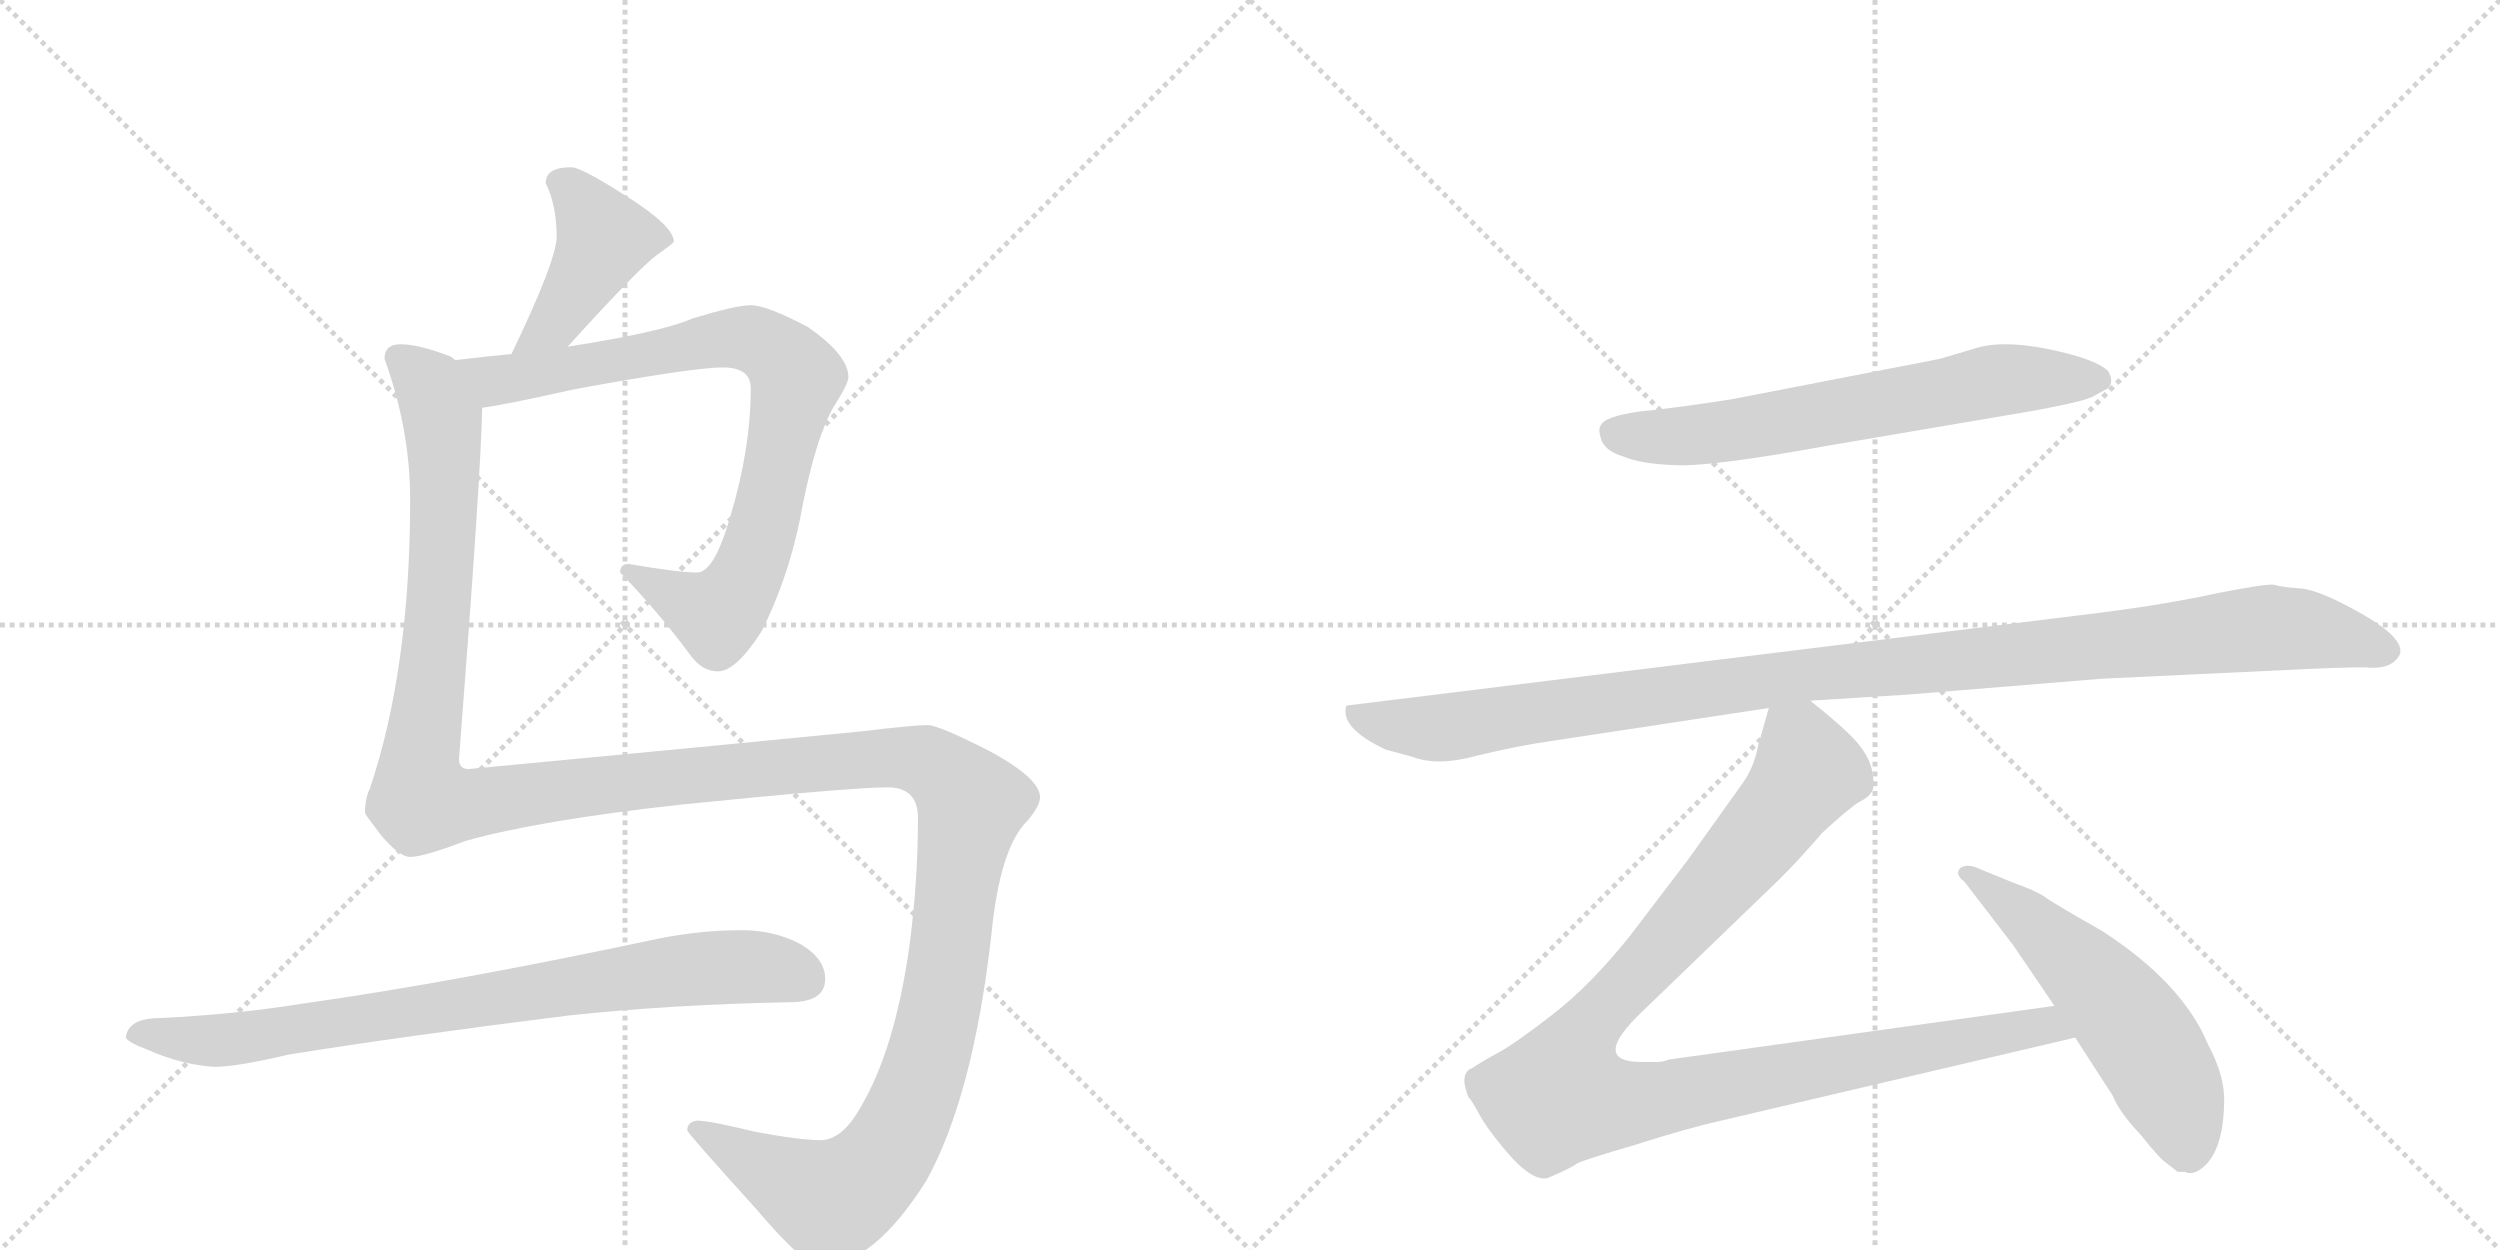 <svg version="1.1" viewBox="0 0 2048 1024" xmlns="http://www.w3.org/2000/svg">
  <g stroke="lightgray" stroke-dasharray="1,1" stroke-width="1" transform="scale(4, 4)">
    <line x1="0" y1="0" x2="256" y2="256"></line>
    <line x1="256" y1="0" x2="0" y2="256"></line>
    <line x1="128" y1="0" x2="128" y2="256"></line>
    <line x1="0" y1="128" x2="256" y2="128"></line>
    <line x1="256" y1="0" x2="512" y2="256"></line>
    <line x1="512" y1="0" x2="256" y2="256"></line>
    <line x1="384" y1="0" x2="384" y2="256"></line>
    <line x1="256" y1="128" x2="512" y2="128"></line>
  </g>
<g transform="scale(1, -1) translate(0, -850)">
   <style type="text/css">
    @keyframes keyframes0 {
      from {
       stroke: black;
       stroke-dashoffset: 424;
       stroke-width: 128;
       }
       58% {
       animation-timing-function: step-end;
       stroke: black;
       stroke-dashoffset: 0;
       stroke-width: 128;
       }
       to {
       stroke: black;
       stroke-width: 1024;
       }
       }
       #make-me-a-hanzi-animation-0 {
         animation: keyframes0 0.595s both;
         animation-delay: 0s;
         animation-timing-function: linear;
       }
    @keyframes keyframes1 {
      from {
       stroke: black;
       stroke-dashoffset: 831;
       stroke-width: 128;
       }
       73% {
       animation-timing-function: step-end;
       stroke: black;
       stroke-dashoffset: 0;
       stroke-width: 128;
       }
       to {
       stroke: black;
       stroke-width: 1024;
       }
       }
       #make-me-a-hanzi-animation-1 {
         animation: keyframes1 0.926s both;
         animation-delay: 0.595s;
         animation-timing-function: linear;
       }
    @keyframes keyframes2 {
      from {
       stroke: black;
       stroke-dashoffset: 1582;
       stroke-width: 128;
       }
       84% {
       animation-timing-function: step-end;
       stroke: black;
       stroke-dashoffset: 0;
       stroke-width: 128;
       }
       to {
       stroke: black;
       stroke-width: 1024;
       }
       }
       #make-me-a-hanzi-animation-2 {
         animation: keyframes2 1.537s both;
         animation-delay: 1.521s;
         animation-timing-function: linear;
       }
    @keyframes keyframes3 {
      from {
       stroke: black;
       stroke-dashoffset: 811;
       stroke-width: 128;
       }
       73% {
       animation-timing-function: step-end;
       stroke: black;
       stroke-dashoffset: 0;
       stroke-width: 128;
       }
       to {
       stroke: black;
       stroke-width: 1024;
       }
       }
       #make-me-a-hanzi-animation-3 {
         animation: keyframes3 0.91s both;
         animation-delay: 3.059s;
         animation-timing-function: linear;
       }
    @keyframes keyframes4 {
      from {
       stroke: black;
       stroke-dashoffset: 656;
       stroke-width: 128;
       }
       68% {
       animation-timing-function: step-end;
       stroke: black;
       stroke-dashoffset: 0;
       stroke-width: 128;
       }
       to {
       stroke: black;
       stroke-width: 1024;
       }
       }
       #make-me-a-hanzi-animation-4 {
         animation: keyframes4 0.784s both;
         animation-delay: 3.969s;
         animation-timing-function: linear;
       }
    @keyframes keyframes5 {
      from {
       stroke: black;
       stroke-dashoffset: 1109;
       stroke-width: 128;
       }
       78% {
       animation-timing-function: step-end;
       stroke: black;
       stroke-dashoffset: 0;
       stroke-width: 128;
       }
       to {
       stroke: black;
       stroke-width: 1024;
       }
       }
       #make-me-a-hanzi-animation-5 {
         animation: keyframes5 1.153s both;
         animation-delay: 4.753s;
         animation-timing-function: linear;
       }
    @keyframes keyframes6 {
      from {
       stroke: black;
       stroke-dashoffset: 1063;
       stroke-width: 128;
       }
       78% {
       animation-timing-function: step-end;
       stroke: black;
       stroke-dashoffset: 0;
       stroke-width: 128;
       }
       to {
       stroke: black;
       stroke-width: 1024;
       }
       }
       #make-me-a-hanzi-animation-6 {
         animation: keyframes6 1.115s both;
         animation-delay: 5.905s;
         animation-timing-function: linear;
       }
    @keyframes keyframes7 {
      from {
       stroke: black;
       stroke-dashoffset: 559;
       stroke-width: 128;
       }
       65% {
       animation-timing-function: step-end;
       stroke: black;
       stroke-dashoffset: 0;
       stroke-width: 128;
       }
       to {
       stroke: black;
       stroke-width: 1024;
       }
       }
       #make-me-a-hanzi-animation-7 {
         animation: keyframes7 0.705s both;
         animation-delay: 7.02s;
         animation-timing-function: linear;
       }
</style>
<path d="M 465 566 Q 524 631 538 641 Q 552 651 552 652 Q 552 665 512 690 Q 476 713 468 713 Q 447 713 447 700 Q 456 682 456 656 Q 456 637 419 560 C 406 533 445 544 465 566 Z" fill="lightgray"></path> 
<path d="M 395 516 Q 412 518 470 531 Q 568 549 592 549 Q 615 549 615 532 Q 615 482 598 426 Q 585 381 571 381 Q 556 381 515 388 Q 508 388 508 381 Q 540 348 565 314 Q 575 300 588 300 Q 603 300 624 333 Q 645 375 655 423 Q 668 494 685 520 Q 695 536 695 541 Q 695 559 662 582 Q 628 600 615 600 Q 603 600 567 589 Q 542 578 465 566 L 419 560 Q 398 558 373 555 C 343 552 365 511 395 516 Z" fill="lightgray"></path> 
<path d="M 328 568 Q 315 568 315 556 Q 336 498 336 441 Q 336 302 303 204 Q 299 196 299 184 Q 299 183 312 166 Q 327 148 336 148 Q 347 148 381 161 Q 441 178 559 191 Q 698 205 727 205 Q 752 205 752 180 Q 752 128 745 75 Q 733 -10 705 -57 Q 690 -84 672 -84 Q 655 -84 618 -77 Q 581 -68 571 -68 Q 563 -69 563 -76 Q 563 -78 620 -141 Q 659 -187 672 -187 Q 715 -187 759 -117 Q 797 -48 812 83 Q 819 156 842 178 Q 852 190 852 197 Q 852 212 812 234 Q 769 256 760 256 Q 748 256 707 251 Q 596 240 384 220 Q 376 220 376 228 Q 394 460 395 516 C 396 546 396 548 373 555 Q 372 556 369 558 Q 343 568 328 568 Z" fill="lightgray"></path> 
<path d="M 607 88 Q 574 88 539 81 Q 370 45 249 28 Q 193 19 131 16 Q 105 16 103 0 Q 105 -4 121 -10 Q 148 -22 175 -24 Q 194 -24 236 -14 Q 329 1 465 18 Q 548 27 647 29 Q 676 29 676 48 Q 676 65 655 77 Q 634 88 607 88 Z" fill="lightgray"></path> 
<path d="M 1498 485 L 1657 512 Q 1709 521 1716 526 L 1727 532 Q 1732 537 1727 546 Q 1717 556 1678 564 Q 1639 572 1616 564 L 1589 556 L 1419 523 Q 1375 516 1344 513 Q 1314 509 1311 501 Q 1309 498 1312 489 Q 1316 480 1330 476 Q 1344 470 1371 469 Q 1399 467 1498 485 Z" fill="lightgray"></path> 
<path d="M 1720 348 L 1103 272 Q 1097 254 1135 236 L 1157 230 Q 1178 222 1210 231 Q 1243 239 1271 243 L 1449 270 L 1483 276 L 1563 281 L 1722 294 L 1891 302 Q 1938 304 1941 303 Q 1960 302 1966 314 Q 1970 327 1935 347 Q 1900 367 1884 368 Q 1869 369 1863 371 Q 1857 372 1816 364 Q 1775 355 1720 348 Z" fill="lightgray"></path> 
<path d="M 1449 270 L 1440 238 Q 1437 222 1428 209 L 1383 146 L 1335 83 Q 1303 43 1272 19 Q 1241 -5 1228 -12 Q 1215 -19 1206 -25 Q 1195 -29 1203 -49 Q 1205 -50 1213 -65 Q 1222 -80 1239 -99 Q 1257 -118 1268 -115 Q 1287 -107 1292 -103 Q 1298 -100 1339 -88 Q 1383 -74 1410 -68 L 1700 0 C 1729 7 1713 30 1683 26 L 1367 -18 Q 1362 -20 1357 -20 L 1345 -20 Q 1302 -20 1345 21 L 1458 130 Q 1475 147 1493 168 Q 1516 189 1523 193 Q 1531 197 1533 201 Q 1536 204 1534 217 Q 1532 229 1522 241 Q 1513 252 1483 276 C 1460 295 1457 298 1449 270 Z" fill="lightgray"></path> 
<path d="M 1700 0 L 1731 -48 Q 1736 -61 1754 -80 Q 1769 -99 1775 -103 L 1784 -110 L 1790 -110 Q 1794 -112 1799 -110 Q 1821 -99 1822 -54 Q 1823 -32 1809 -6 Q 1788 45 1721 88 Q 1682 110 1674 116 Q 1666 121 1649 127 L 1622 138 Q 1612 143 1606 139 Q 1601 134 1609 128 L 1649 76 L 1683 26 L 1700 0 Z" fill="lightgray"></path> 
      <clipPath id="make-me-a-hanzi-clip-0">
      <path d="M 465 566 Q 524 631 538 641 Q 552 651 552 652 Q 552 665 512 690 Q 476 713 468 713 Q 447 713 447 700 Q 456 682 456 656 Q 456 637 419 560 C 406 533 445 544 465 566 Z" fill="lightgray"></path>
      </clipPath>
      <path clip-path="url(#make-me-a-hanzi-clip-0)" d="M 462 698 L 471 693 L 495 654 L 455 586 L 426 570 " fill="none" id="make-me-a-hanzi-animation-0" stroke-dasharray="296 592" stroke-linecap="round"></path>

      <clipPath id="make-me-a-hanzi-clip-1">
      <path d="M 395 516 Q 412 518 470 531 Q 568 549 592 549 Q 615 549 615 532 Q 615 482 598 426 Q 585 381 571 381 Q 556 381 515 388 Q 508 388 508 381 Q 540 348 565 314 Q 575 300 588 300 Q 603 300 624 333 Q 645 375 655 423 Q 668 494 685 520 Q 695 536 695 541 Q 695 559 662 582 Q 628 600 615 600 Q 603 600 567 589 Q 542 578 465 566 L 419 560 Q 398 558 373 555 C 343 552 365 511 395 516 Z" fill="lightgray"></path>
      </clipPath>
      <path clip-path="url(#make-me-a-hanzi-clip-1)" d="M 382 551 L 406 538 L 596 573 L 629 567 L 648 548 L 653 541 L 631 438 L 618 393 L 597 355 L 588 347 L 576 350 L 517 379 " fill="none" id="make-me-a-hanzi-animation-1" stroke-dasharray="703 1406" stroke-linecap="round"></path>

      <clipPath id="make-me-a-hanzi-clip-2">
      <path d="M 328 568 Q 315 568 315 556 Q 336 498 336 441 Q 336 302 303 204 Q 299 196 299 184 Q 299 183 312 166 Q 327 148 336 148 Q 347 148 381 161 Q 441 178 559 191 Q 698 205 727 205 Q 752 205 752 180 Q 752 128 745 75 Q 733 -10 705 -57 Q 690 -84 672 -84 Q 655 -84 618 -77 Q 581 -68 571 -68 Q 563 -69 563 -76 Q 563 -78 620 -141 Q 659 -187 672 -187 Q 715 -187 759 -117 Q 797 -48 812 83 Q 819 156 842 178 Q 852 190 852 197 Q 852 212 812 234 Q 769 256 760 256 Q 748 256 707 251 Q 596 240 384 220 Q 376 220 376 228 Q 394 460 395 516 C 396 546 396 548 373 555 Q 372 556 369 558 Q 343 568 328 568 Z" fill="lightgray"></path>
      </clipPath>
      <path clip-path="url(#make-me-a-hanzi-clip-2)" d="M 326 557 L 352 534 L 363 491 L 363 402 L 344 230 L 346 195 L 379 191 L 541 213 L 749 229 L 772 218 L 796 192 L 762 -10 L 744 -63 L 720 -104 L 680 -133 L 569 -74 " fill="none" id="make-me-a-hanzi-animation-2" stroke-dasharray="1454 2908" stroke-linecap="round"></path>

      <clipPath id="make-me-a-hanzi-clip-3">
      <path d="M 607 88 Q 574 88 539 81 Q 370 45 249 28 Q 193 19 131 16 Q 105 16 103 0 Q 105 -4 121 -10 Q 148 -22 175 -24 Q 194 -24 236 -14 Q 329 1 465 18 Q 548 27 647 29 Q 676 29 676 48 Q 676 65 655 77 Q 634 88 607 88 Z" fill="lightgray"></path>
      </clipPath>
      <path clip-path="url(#make-me-a-hanzi-clip-3)" d="M 110 2 L 190 -2 L 564 56 L 630 57 L 659 47 " fill="none" id="make-me-a-hanzi-animation-3" stroke-dasharray="683 1366" stroke-linecap="round"></path>

      <clipPath id="make-me-a-hanzi-clip-4">
      <path d="M 1498 485 L 1657 512 Q 1709 521 1716 526 L 1727 532 Q 1732 537 1727 546 Q 1717 556 1678 564 Q 1639 572 1616 564 L 1589 556 L 1419 523 Q 1375 516 1344 513 Q 1314 509 1311 501 Q 1309 498 1312 489 Q 1316 480 1330 476 Q 1344 470 1371 469 Q 1399 467 1498 485 Z" fill="lightgray"></path>
      </clipPath>
      <path clip-path="url(#make-me-a-hanzi-clip-4)" d="M 1321 496 L 1382 493 L 1638 539 L 1717 539 " fill="none" id="make-me-a-hanzi-animation-4" stroke-dasharray="528 1056" stroke-linecap="round"></path>

      <clipPath id="make-me-a-hanzi-clip-5">
      <path d="M 1720 348 L 1103 272 Q 1097 254 1135 236 L 1157 230 Q 1178 222 1210 231 Q 1243 239 1271 243 L 1449 270 L 1483 276 L 1563 281 L 1722 294 L 1891 302 Q 1938 304 1941 303 Q 1960 302 1966 314 Q 1970 327 1935 347 Q 1900 367 1884 368 Q 1869 369 1863 371 Q 1857 372 1816 364 Q 1775 355 1720 348 Z" fill="lightgray"></path>
      </clipPath>
      <path clip-path="url(#make-me-a-hanzi-clip-5)" d="M 1112 267 L 1135 256 L 1185 254 L 1493 299 L 1860 336 L 1955 317 " fill="none" id="make-me-a-hanzi-animation-5" stroke-dasharray="981 1962" stroke-linecap="round"></path>

      <clipPath id="make-me-a-hanzi-clip-6">
      <path d="M 1449 270 L 1440 238 Q 1437 222 1428 209 L 1383 146 L 1335 83 Q 1303 43 1272 19 Q 1241 -5 1228 -12 Q 1215 -19 1206 -25 Q 1195 -29 1203 -49 Q 1205 -50 1213 -65 Q 1222 -80 1239 -99 Q 1257 -118 1268 -115 Q 1287 -107 1292 -103 Q 1298 -100 1339 -88 Q 1383 -74 1410 -68 L 1700 0 C 1729 7 1713 30 1683 26 L 1367 -18 Q 1362 -20 1357 -20 L 1345 -20 Q 1302 -20 1345 21 L 1458 130 Q 1475 147 1493 168 Q 1516 189 1523 193 Q 1531 197 1533 201 Q 1536 204 1534 217 Q 1532 229 1522 241 Q 1513 252 1483 276 C 1460 295 1457 298 1449 270 Z" fill="lightgray"></path>
      </clipPath>
      <path clip-path="url(#make-me-a-hanzi-clip-6)" d="M 1456 262 L 1477 233 L 1481 218 L 1473 204 L 1304 13 L 1287 -16 L 1279 -47 L 1338 -54 L 1674 9 L 1691 3 " fill="none" id="make-me-a-hanzi-animation-6" stroke-dasharray="935 1870" stroke-linecap="round"></path>

      <clipPath id="make-me-a-hanzi-clip-7">
      <path d="M 1700 0 L 1731 -48 Q 1736 -61 1754 -80 Q 1769 -99 1775 -103 L 1784 -110 L 1790 -110 Q 1794 -112 1799 -110 Q 1821 -99 1822 -54 Q 1823 -32 1809 -6 Q 1788 45 1721 88 Q 1682 110 1674 116 Q 1666 121 1649 127 L 1622 138 Q 1612 143 1606 139 Q 1601 134 1609 128 L 1649 76 L 1683 26 L 1700 0 Z" fill="lightgray"></path>
      </clipPath>
      <path clip-path="url(#make-me-a-hanzi-clip-7)" d="M 1611 134 L 1683 78 L 1751 4 L 1786 -61 L 1792 -87 L 1787 -97 " fill="none" id="make-me-a-hanzi-animation-7" stroke-dasharray="431 862" stroke-linecap="round"></path>

</g>
</svg>
